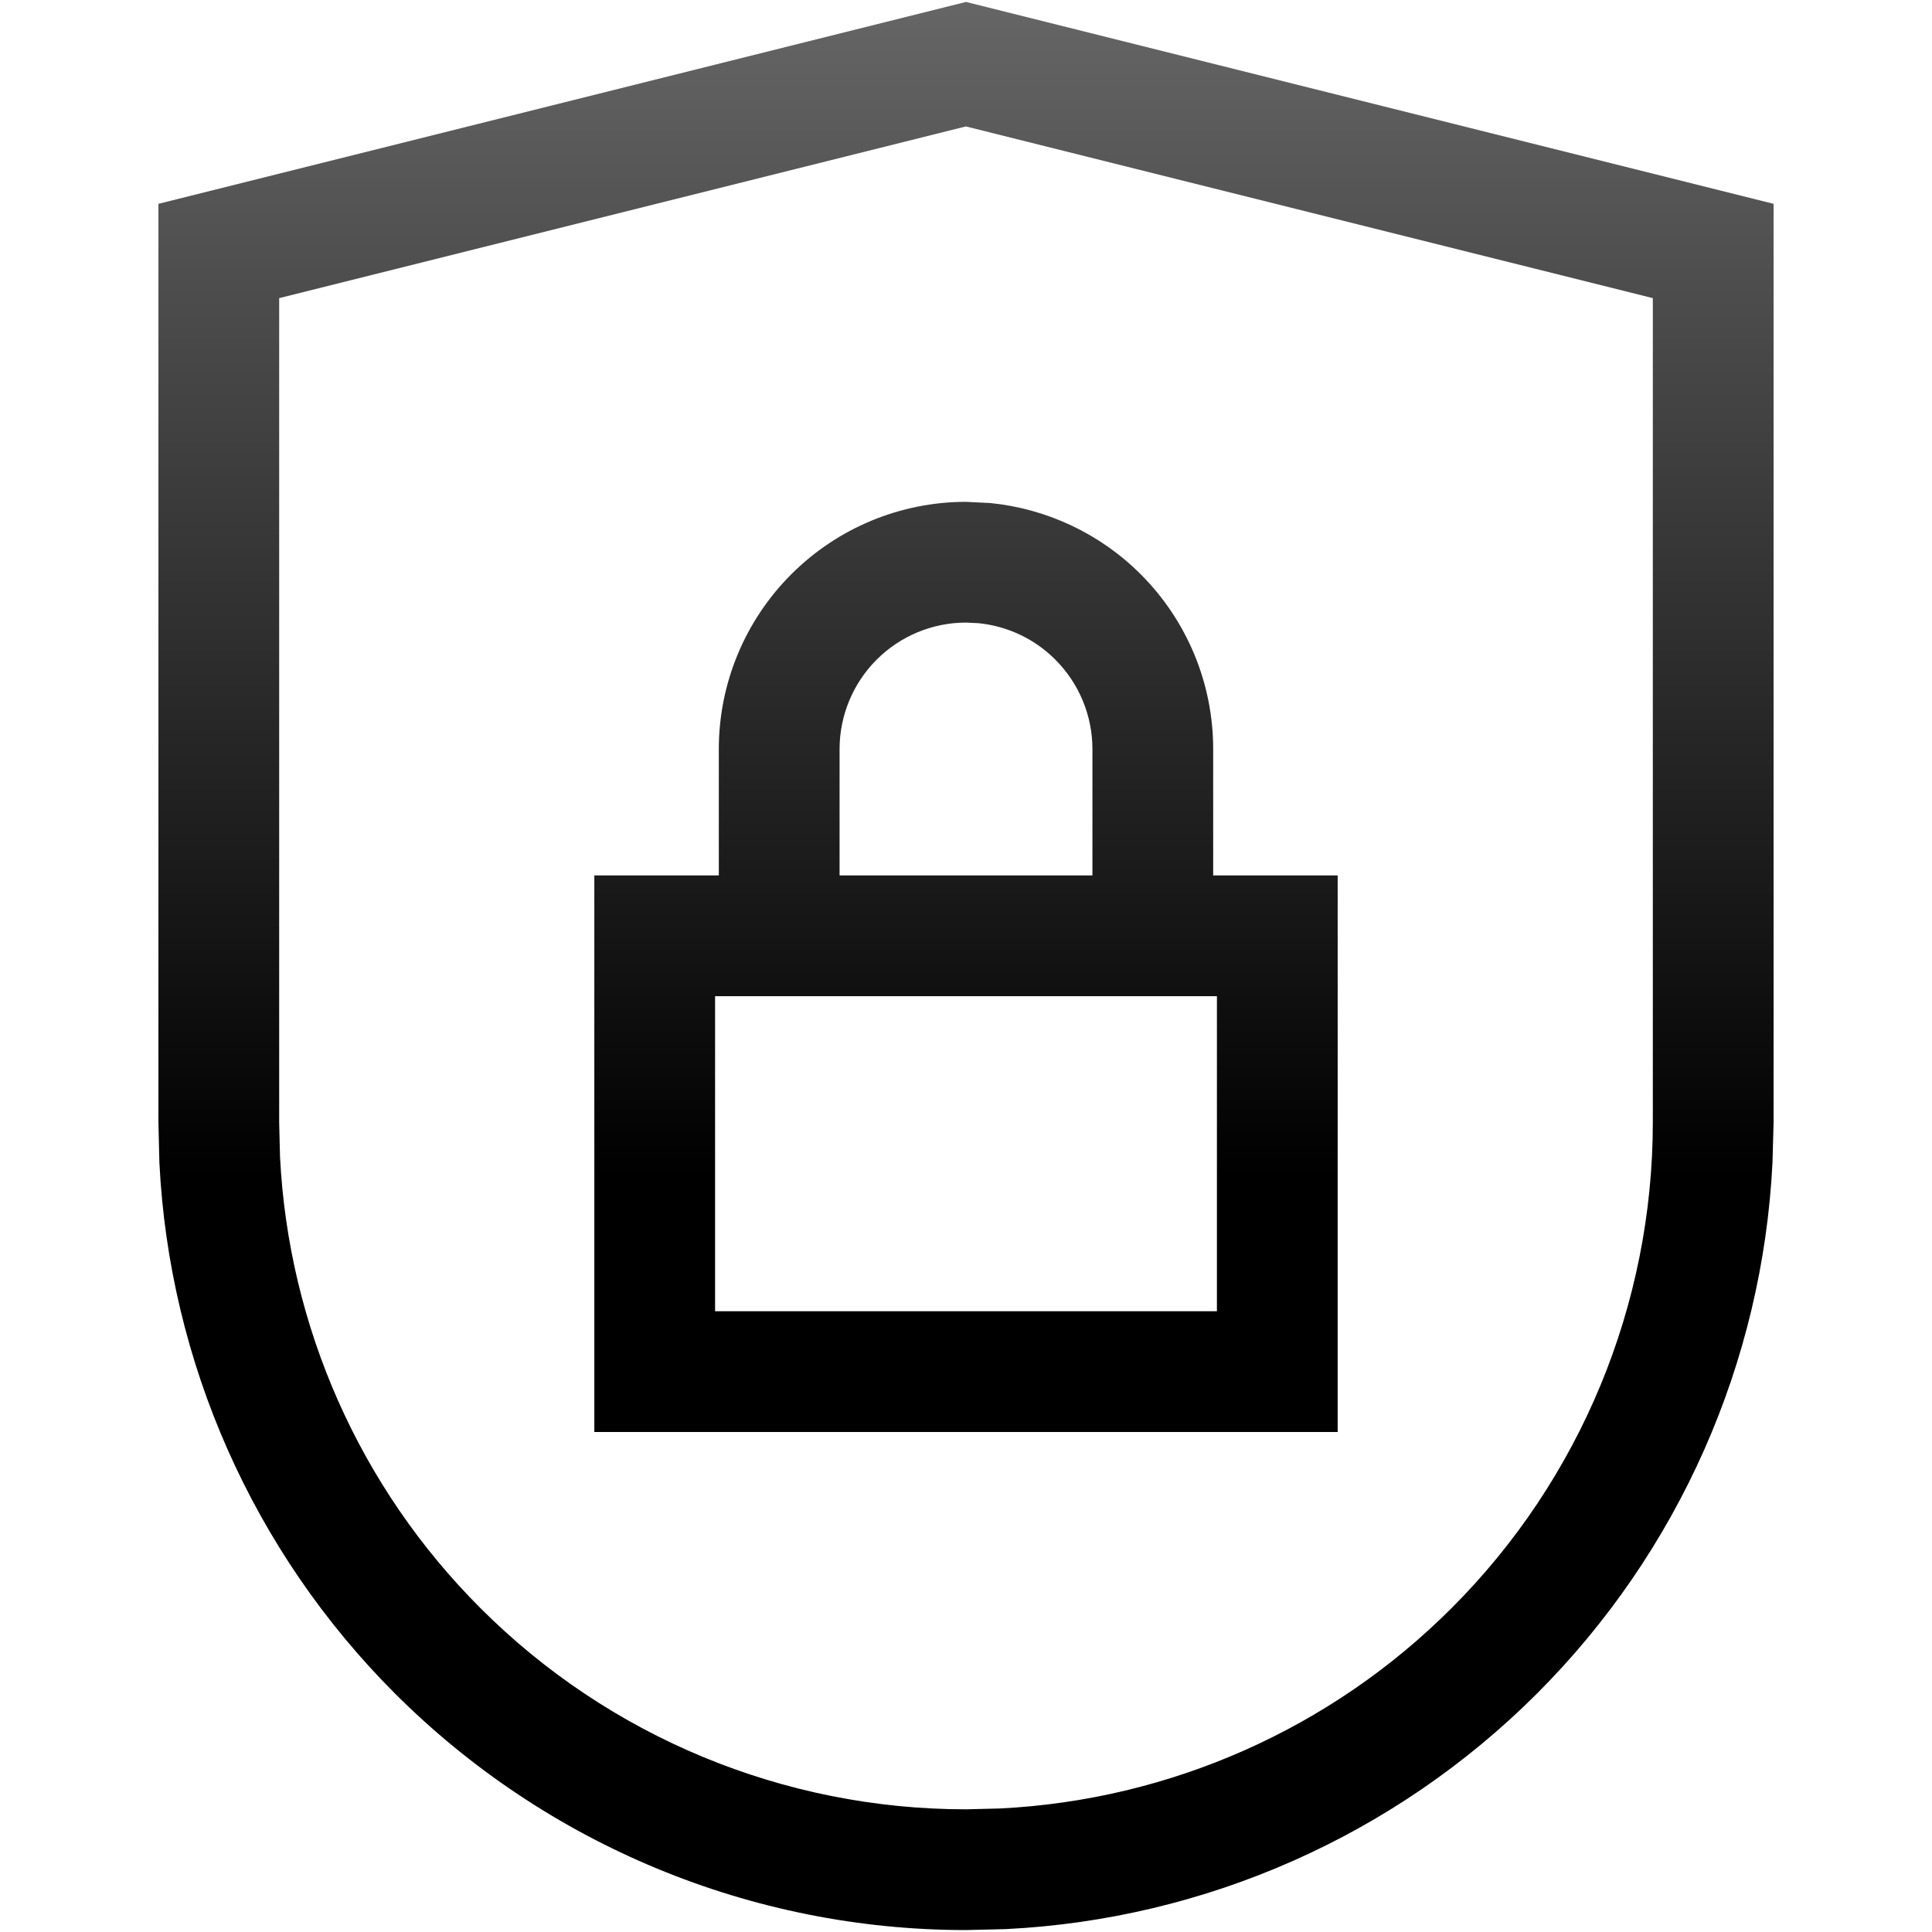<svg width="16" height="16" viewBox="0 0 16 16" fill="none" xmlns="http://www.w3.org/2000/svg">
    <path d="M14.688 1.688V9.297L14.679 9.628C14.597 11.281 13.904 12.85 12.729 14.025C11.553 15.201 9.984 15.894 8.331 15.976L8 15.984C6.227 15.984 4.526 15.279 3.271 14.025C2.096 12.85 1.402 11.281 1.32 9.628L1.312 9.297V1.688L8 0.016L14.688 1.688ZM2.312 2.469V9.297L2.319 9.579C2.389 10.985 2.979 12.319 3.979 13.318C5.045 14.385 6.492 14.984 8 14.984L8.282 14.977C9.688 14.907 11.022 14.318 12.021 13.318C13.088 12.252 13.687 10.805 13.688 9.297V2.469L7.999 1.047L2.312 2.469ZM8.202 4.166C8.671 4.213 9.111 4.42 9.447 4.756C9.831 5.14 10.047 5.66 10.047 6.203V7.25H11.078V11.859H4.922V7.25H5.953V6.203C5.953 5.66 6.169 5.14 6.553 4.756C6.937 4.372 7.457 4.156 8 4.156L8.202 4.166ZM5.922 10.859H10.078V8.25H5.922V10.859ZM8 5.156C7.722 5.156 7.456 5.267 7.26 5.463C7.064 5.659 6.953 5.926 6.953 6.203V7.25H9.047V6.203C9.047 5.926 8.936 5.659 8.74 5.463C8.569 5.291 8.343 5.185 8.104 5.161L8 5.156Z" fill="url(#paint0_linear_17837_35003)"/>
    <defs>
        <linearGradient id="paint0_linear_17837_35003" x1="8" y1="0" x2="8" y2="16" gradientUnits="userSpaceOnUse">
            <stop stop-color="currentColor" stop-opacity="0.6"/>
            <stop offset="0.608" stop-color="currentColor"/>
        </linearGradient>
    </defs>
</svg>
